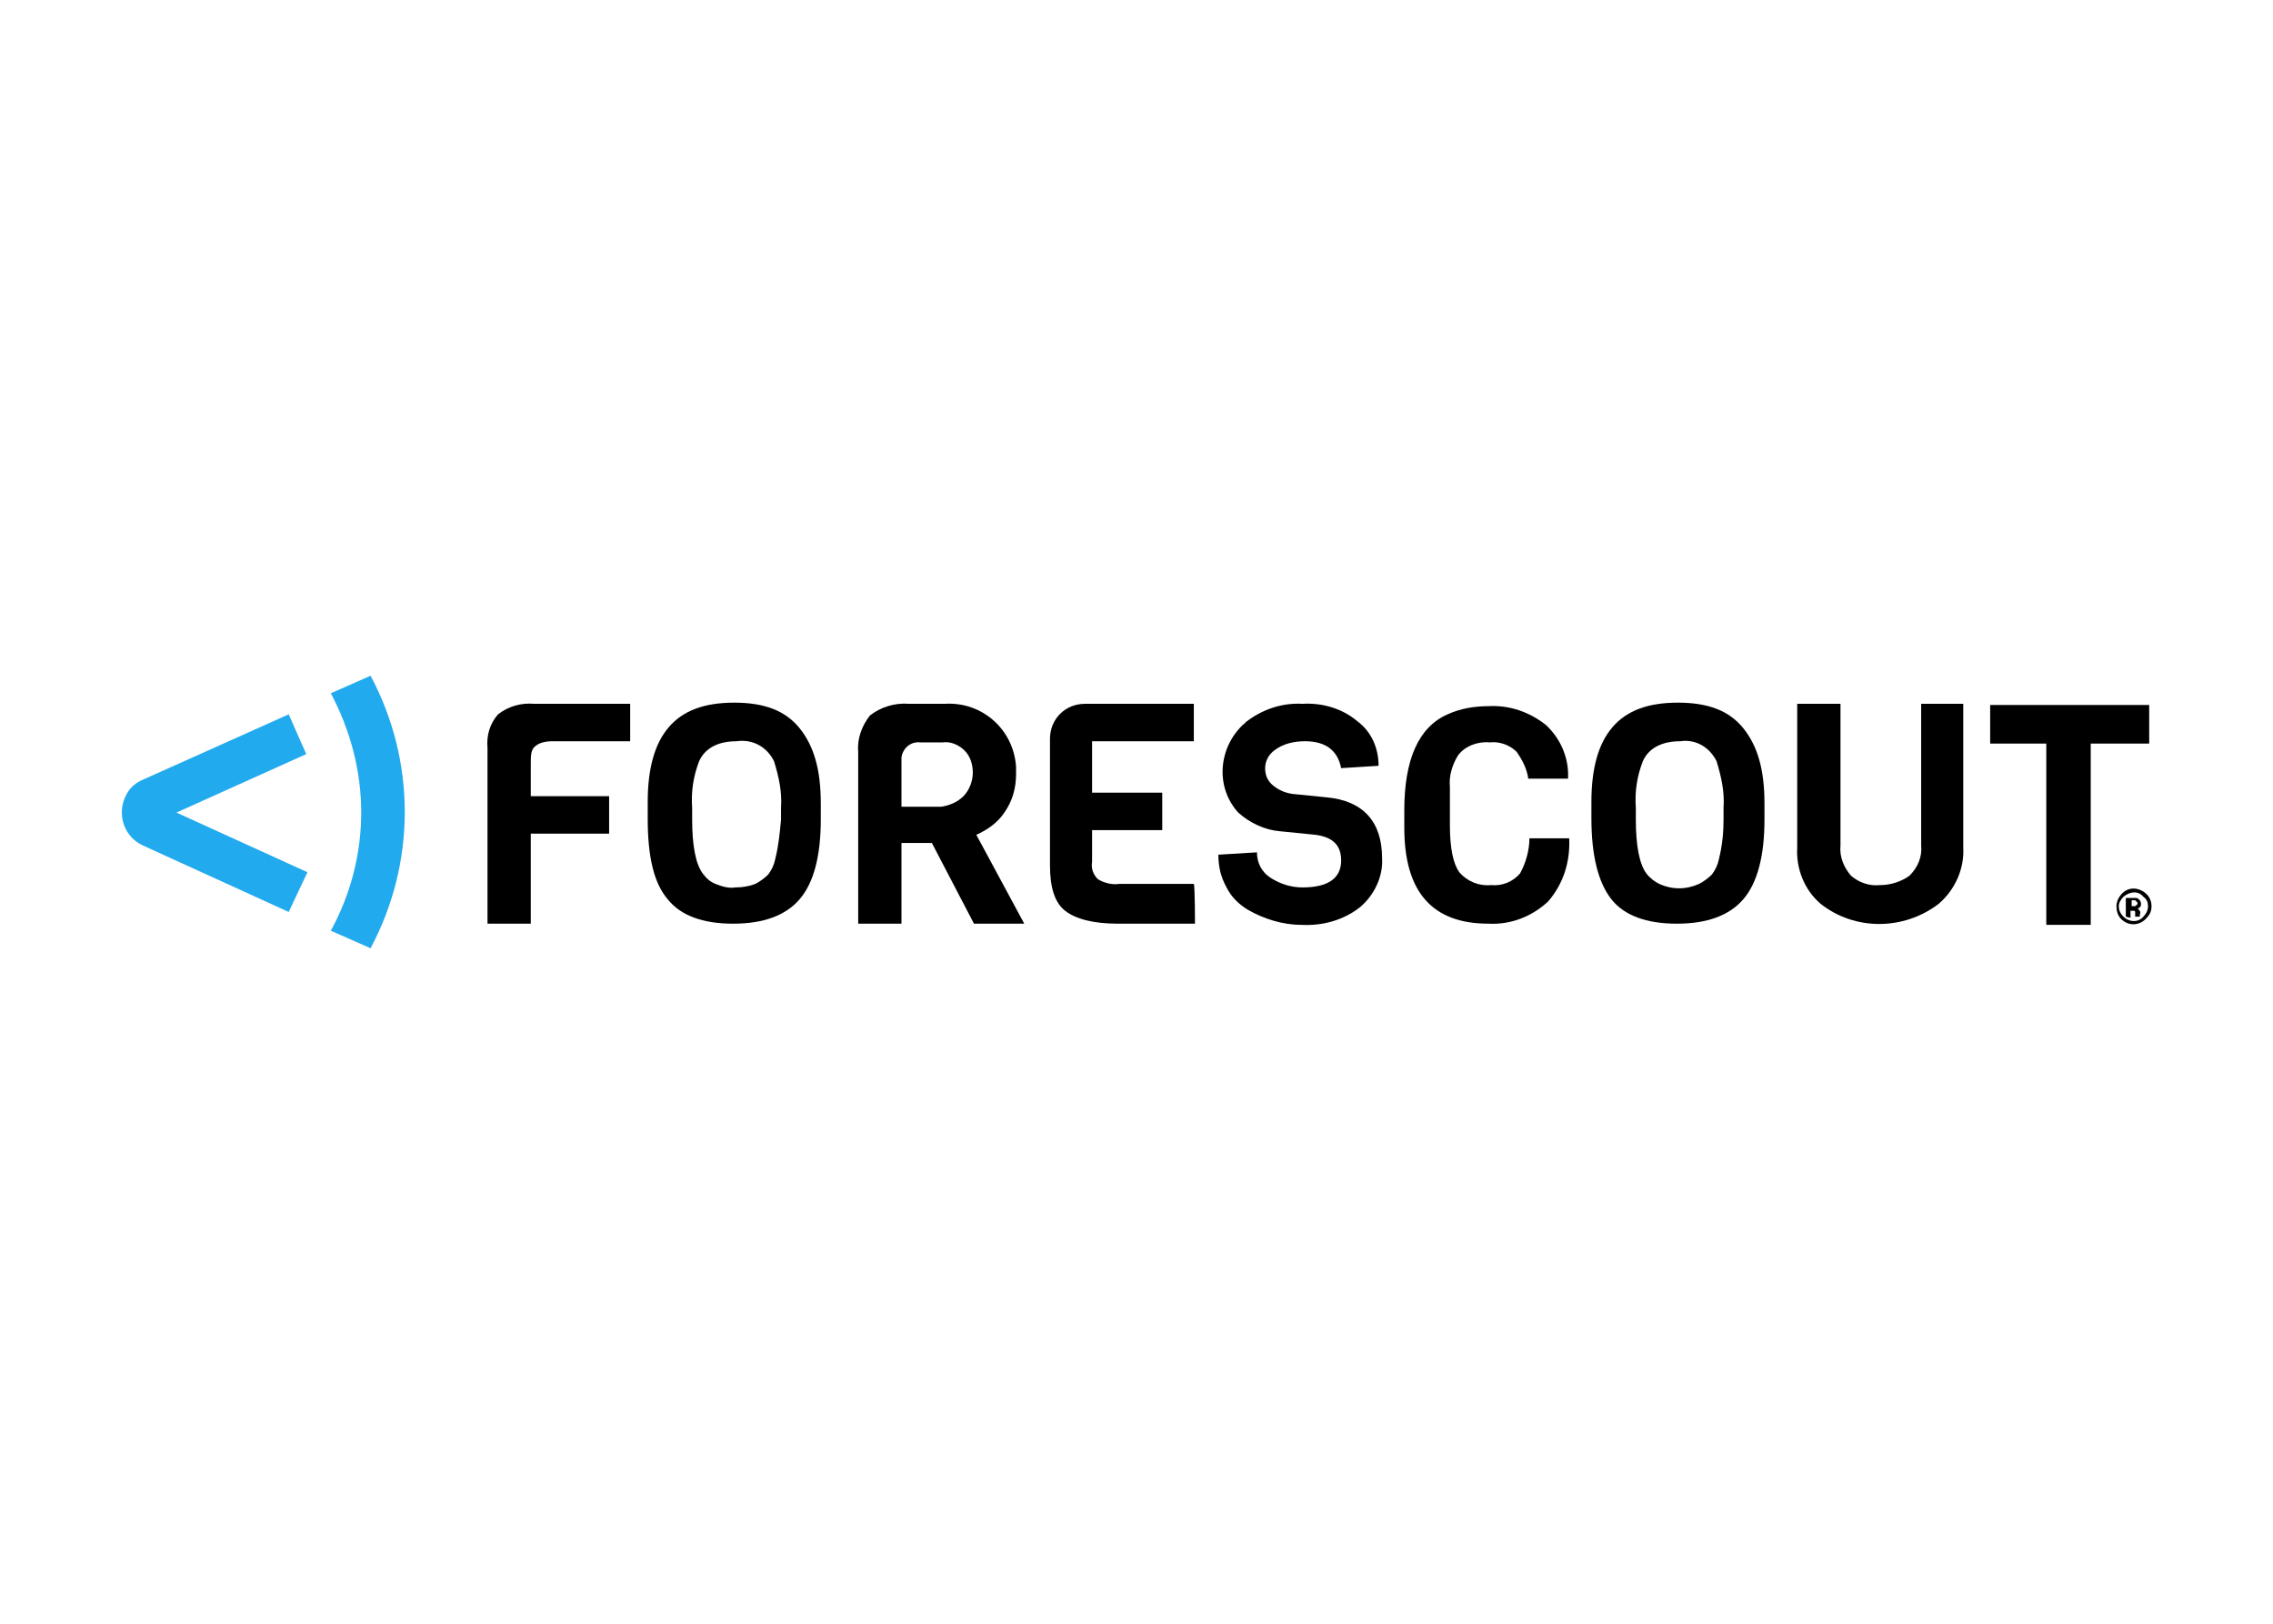 <svg clip-rule="evenodd" fill-rule="evenodd" stroke-linejoin="round" stroke-miterlimit="2" viewBox="0 0 560 400" xmlns="http://www.w3.org/2000/svg"><g fill-rule="nonzero" transform="matrix(2.881 0 0 2.881 -58.514 -41.83)"><path d="m45 92.5-12.5-5.7c-1.5-.7-2.2-2.5-1.5-4.1.3-.7.8-1.2 1.5-1.5l12.5-5.6 1.5 3.4-11.1 5 11.2 5.1z" fill="#2ae"/><path d="m74.2 77.9h-6.6c-.6 0-1.2.1-1.6.5-.3.3-.3.8-.3 1.5v2.7h6.7v3.2h-6.7v7.7h-3.7v-15c-.1-1.1.2-2.1.9-2.9.9-.7 2-1 3.1-.9h8.2z"/><path d="m90.5 83.2v1.4c0 3.1-.6 5.4-1.8 6.8s-3.1 2.1-5.7 2.1-4.5-.7-5.6-2.1c-1.2-1.4-1.7-3.7-1.7-6.9v-1.4c0-2.9.6-5 1.8-6.4s3-2.1 5.6-2.1 4.4.7 5.6 2.2 1.8 3.5 1.8 6.4zm-3.4 1.4v-1c.1-1.4-.2-2.7-.6-4-.6-1.2-1.8-1.9-3.2-1.7-1.6 0-2.7.6-3.2 1.7-.5 1.3-.7 2.6-.6 4v1c0 2.2.3 3.8.9 4.6.3.4.6.7 1.1.9s1.1.4 1.7.3c.6 0 1.2-.1 1.7-.3.4-.2.8-.5 1.1-.8.3-.4.5-.8.6-1.3.3-1.2.4-2.3.5-3.4z"/><path d="m107.9 93.5h-4.3l-3.6-6.9h-2.6v6.9h-3.7v-14.7c-.1-1.1.3-2.2 1-3.1.9-.7 2.1-1.1 3.3-1h3.1c3.2-.2 5.9 2.2 6.1 5.4v.6c0 1.2-.3 2.3-1 3.3-.6.9-1.5 1.5-2.4 1.9zm-5.2-10.9c.5-.5.8-1.3.8-2s-.2-1.4-.7-1.9-1.2-.8-1.9-.7h-1.9c-.8-.1-1.5.5-1.6 1.3v4.2h3.4c.7-.1 1.4-.4 1.9-.9z"/><path d="m122.5 93.5h-6.6c-2.1 0-3.6-.4-4.5-1.1s-1.3-2-1.3-3.9v-10.8c0-1.7 1.3-3 3-3h9.3v3.2h-8.7v4.4h6v3.2h-6v2.7c-.1.6.1 1.1.5 1.5.5.3 1.2.5 1.8.4h6.4c.1.2.1 3.4.1 3.4z"/><path d="m138.5 87.9c.1 1.6-.7 3.2-1.9 4.2-1.4 1.1-3.2 1.6-5 1.5-1.6 0-3.2-.5-4.6-1.3-.8-.5-1.4-1.1-1.8-1.9-.5-.9-.7-1.8-.7-2.8l3.3-.2c0 .9.4 1.7 1.2 2.2s1.7.8 2.7.8c2.2 0 3.3-.8 3.3-2.3 0-1.3-.7-2-2.2-2.2l-3-.3c-1.3-.1-2.6-.7-3.6-1.6-2-2.2-1.7-5.6.5-7.6 0 0 .1 0 .1-.1 1.4-1.1 3.1-1.7 4.9-1.6 1.7-.1 3.4.4 4.7 1.5 1.2.9 1.8 2.3 1.8 3.8l-3.2.2c-.3-1.5-1.3-2.3-3.1-2.3-.9 0-1.8.2-2.5.7-.6.4-.9 1-.9 1.6s.2 1.1.7 1.5 1 .6 1.6.7l3 .3c3.1.3 4.7 2.1 4.7 5.2z"/><path d="m151.1 86.2h3.4c.1 2-.5 3.9-1.8 5.4-1.4 1.3-3.2 2-5.1 1.9-4.8 0-7.2-2.7-7.2-8.2v-1.5c0-4.3 1.2-7.1 3.7-8.2 1.1-.5 2.3-.7 3.5-.7 1.8-.1 3.5.5 4.9 1.6 1.3 1.2 2 2.9 1.9 4.6h-3.4c-.1-.8-.5-1.6-1-2.3-.6-.6-1.5-.9-2.3-.8-1-.1-2.1.3-2.7 1.1-.5.8-.8 1.8-.7 2.7v3.3c0 2 .3 3.3.8 4 .7.8 1.7 1.2 2.7 1.1 1 .1 1.9-.3 2.5-1 .5-.9.8-2 .8-3z"/><path d="m171.2 83.2v1.4c0 3.1-.6 5.4-1.8 6.8s-3.1 2.1-5.7 2.1-4.5-.7-5.6-2.1-1.7-3.7-1.7-6.9v-1.4c0-2.9.6-5 1.8-6.4s3-2.1 5.6-2.1 4.4.7 5.6 2.2 1.8 3.5 1.8 6.4zm-3.5 1.4v-1c.1-1.4-.2-2.7-.6-4-.6-1.2-1.8-1.9-3.1-1.7-1.6 0-2.7.6-3.2 1.7-.5 1.3-.7 2.6-.6 4v1c0 2.2.3 3.8.9 4.6.3.4.7.7 1.1.9 1.1.5 2.3.5 3.4 0 .4-.2.8-.5 1.1-.8.3-.4.5-.8.6-1.3.3-1.2.4-2.3.4-3.4z"/><path d="m188.2 74.7v12.3c.1 1.8-.7 3.6-2.1 4.8-3 2.3-7.2 2.3-10.1 0-1.4-1.2-2.1-3-2-4.8v-12.3h3.7v12.1c-.1 1 .3 1.9.9 2.6.7.6 1.6.9 2.5.8.9 0 1.8-.3 2.5-.8.7-.7 1.1-1.6 1-2.6v-12.1z"/><path d="m204.1 78.1h-5v15.5h-3.8v-15.5h-4.8v-3.3h13.6z"/><path d="m51.2 84c0 3.5-.9 7-2.6 10.1l3.4 1.5c3.9-7.3 3.9-16 0-23.3l-3.4 1.5c1.7 3.2 2.6 6.7 2.6 10.2z" fill="#2ae"/><path d="m203.8 93.1c-.6.6-1.5.6-2.1 0-.3-.3-.4-.7-.4-1.1s.2-.8.5-1.1c.6-.6 1.5-.5 2.1.1.3.3.4.7.4 1 0 .5-.2.8-.5 1.1zm-1.9-1.9c-.2.2-.4.5-.4.8s.1.6.4.9c.5.5 1.3.5 1.7 0 .2-.2.4-.5.4-.9 0-.3-.1-.6-.4-.8-.4-.5-1.1-.5-1.7 0 .1 0 .1 0 0 0zm.2 1.7v-1.6h.8c.1 0 .2 0 .3.1s.2.2.2.4c0 .1 0 .2-.1.3s-.2.1-.3.1c.1 0 .2 0 .2.1.1.1.2.2.1.4v.2h-.4v-.4c0-.1-.1-.1-.1-.1h-.3v.6zm.8-1.4h-.3v.5h.2c.1 0 .2 0 .2-.1.1 0 .1-.1.1-.2 0 0-.1-.1-.2-.2z"/></g></svg>